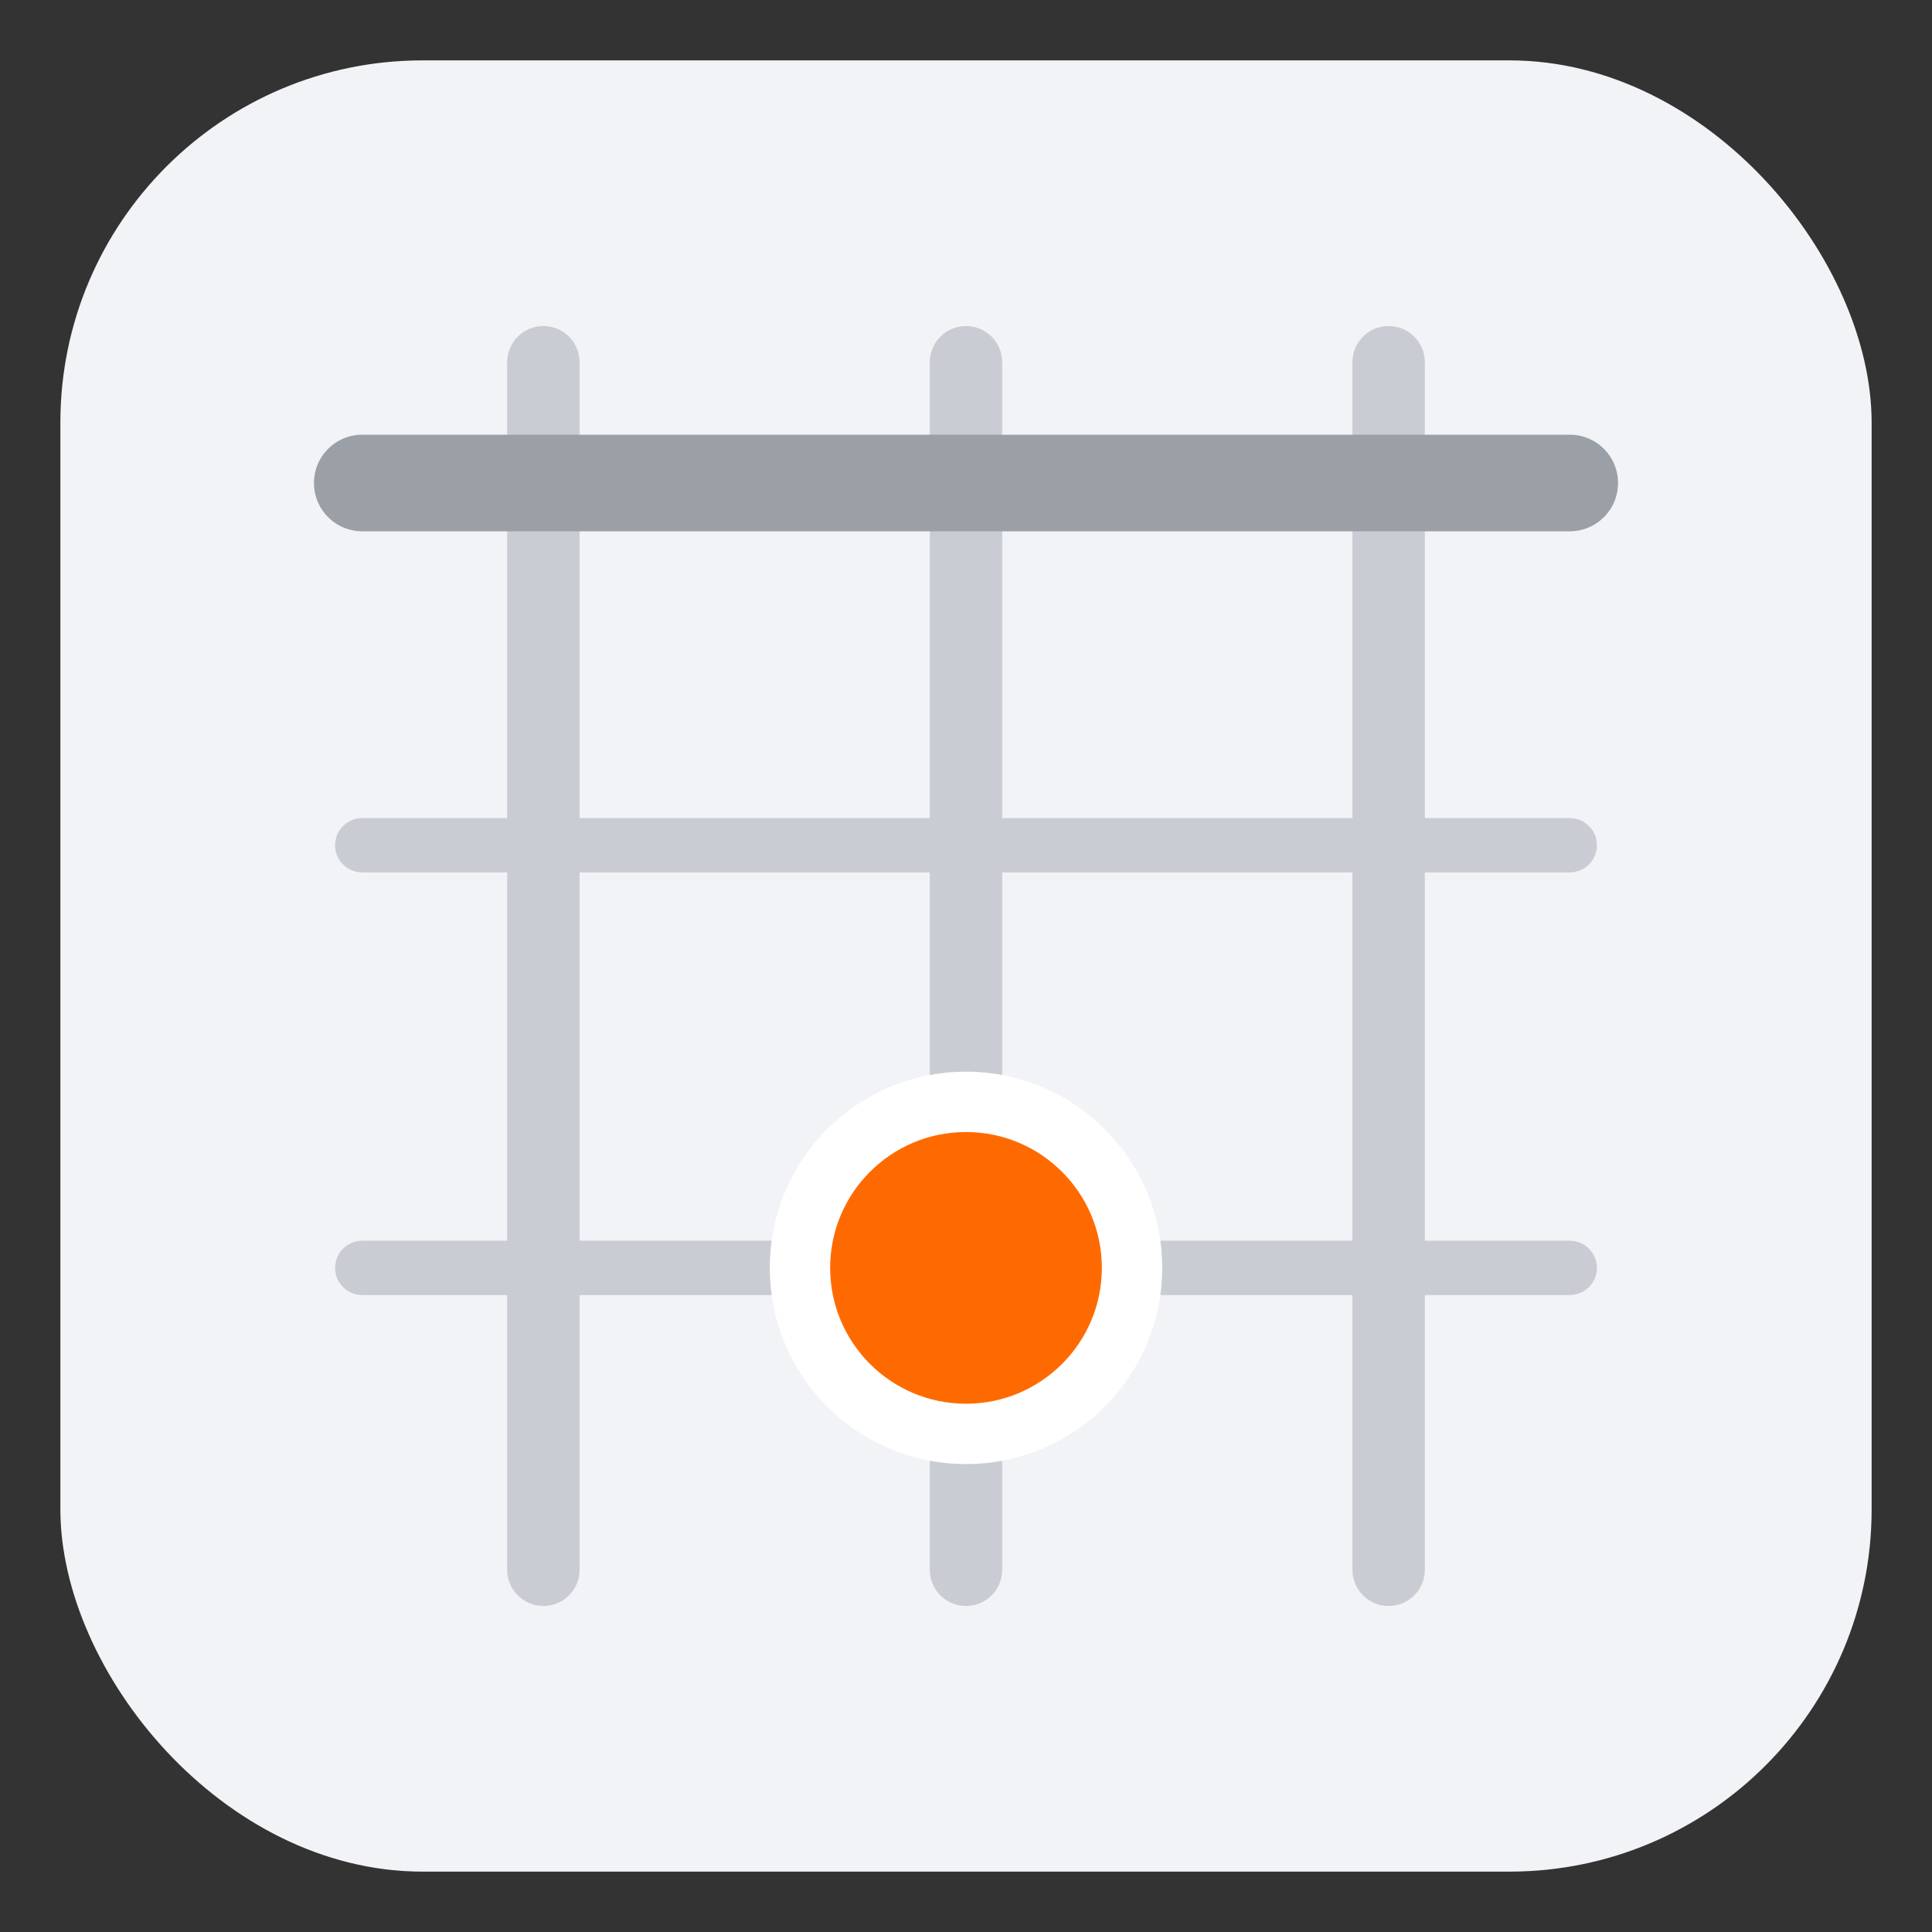<!-- public/favicon.svg -->
<svg xmlns="http://www.w3.org/2000/svg" viewBox="0 0 64 64" aria-labelledby="title" role="img">
  <rect x="0" y="0" width="64" height="64" fill="#333333" stroke="none"/>
  <title>Fretboard – Tuning Visualizer</title>
  <defs>
    <style>
      .bg { fill: #f2f3f6; }          /* light board */
      .string, .fret { stroke: #c9cdd3; }
      .nut { stroke: #9aa0a6; }
      .dot { fill: #ff6a00; stroke: #ffffff; }

      @media (prefers-color-scheme: dark) {
        .bg { fill: #1a1d21; }        /* dark board */
        .string, .fret { stroke: #2a2f35; }
        .nut { stroke: #3a3f46; }
        .dot { fill: #ff7a3d; stroke: #0b0c0f; }
      }
    </style>
  </defs>

  <!-- rounded board -->
  <rect class="bg" x="2" y="2" width="60" height="60" rx="12"></rect>

  <!-- strings -->
  <g fill="none" stroke-linecap="round" vector-effect="non-scaling-stroke">
    <path class="string" d="M18 12 V52" stroke-width="2.4"></path>
    <path class="string" d="M32 12 V52" stroke-width="2.4"></path>
    <path class="string" d="M46 12 V52" stroke-width="2.4"></path>

    <!-- frets -->
    <path class="fret" d="M12 28 H52" stroke-width="1.8"></path>
    <path class="fret" d="M12 42 H52" stroke-width="1.8"></path>

    <!-- nut -->
    <path class="nut" d="M12 16 H52" stroke-width="3.2"></path>
  </g>

  <!-- root/scale dot -->
  <circle class="dot" cx="32" cy="42" r="5.5" stroke-width="2"></circle>
</svg>
